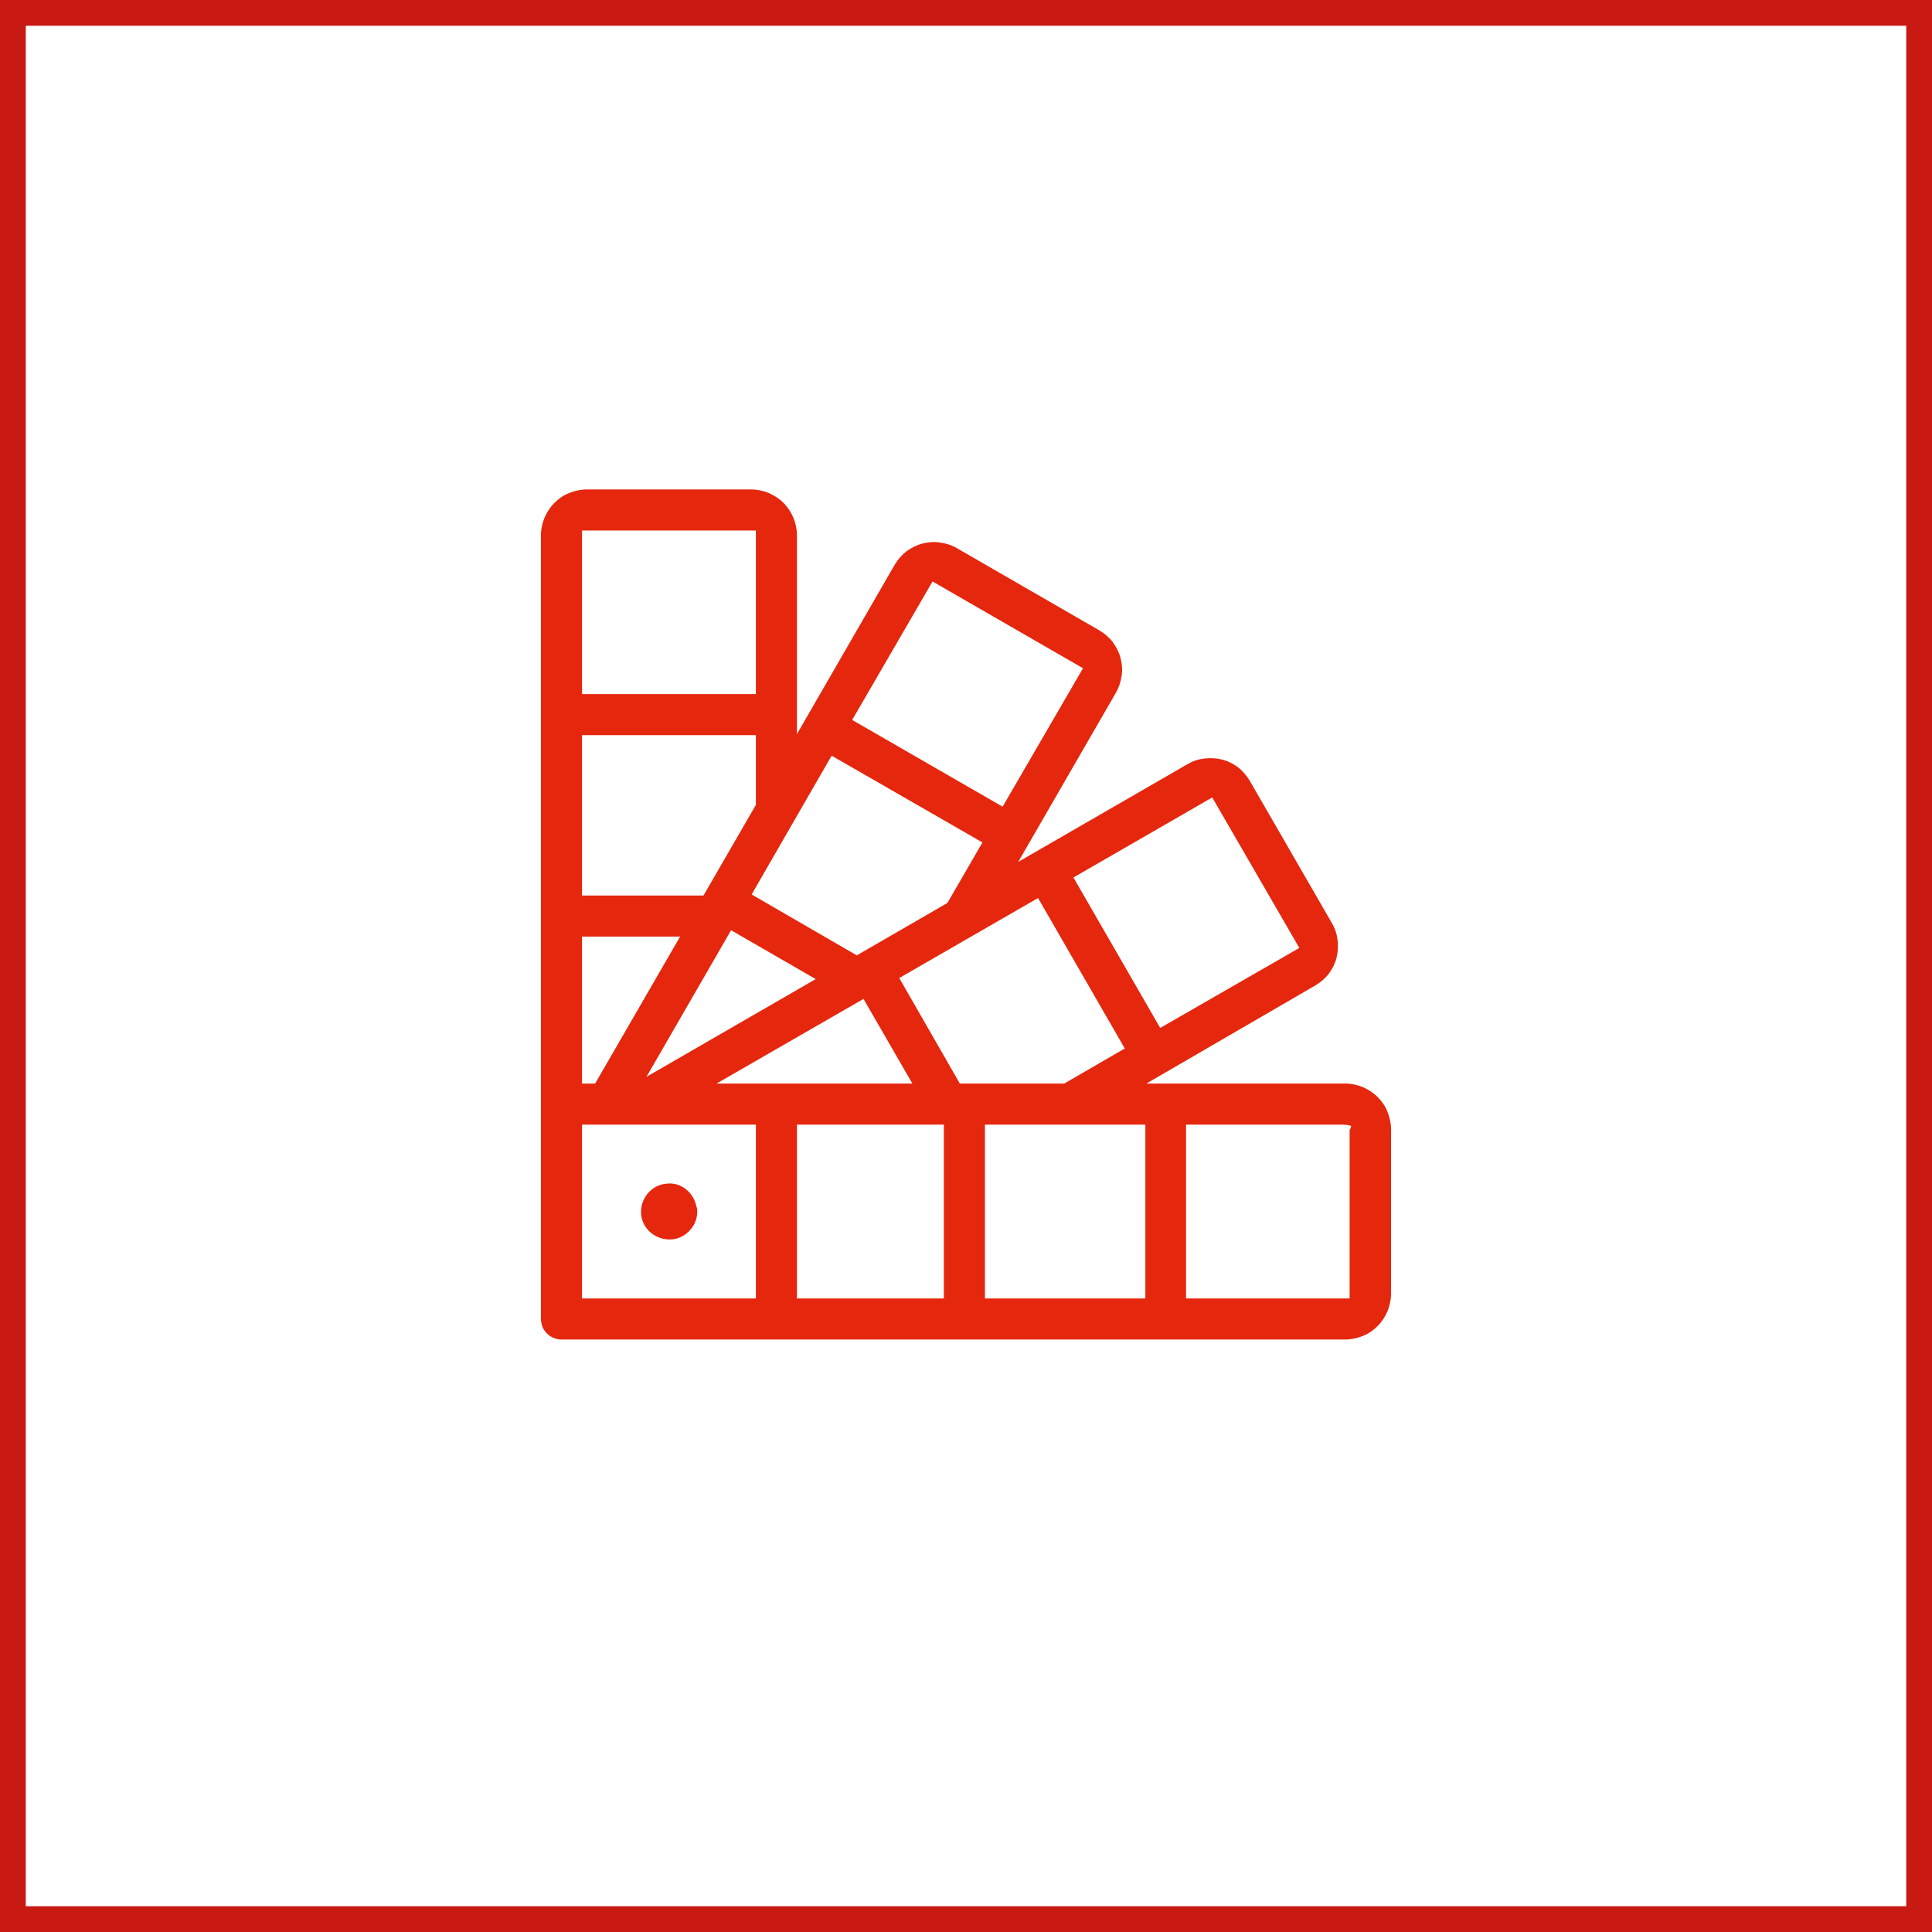 <svg width="75" height="75" viewBox="0 0 75 75" fill="none" xmlns="http://www.w3.org/2000/svg">
<path fill-rule="evenodd" clip-rule="evenodd" d="M74 1H1V74H74V1ZM0 0V75H75V0H0Z" fill="#C81912"/>
<path fill-rule="evenodd" clip-rule="evenodd" d="M44.503 42.063H52.227C52.461 42.063 52.694 42.118 52.901 42.2C53.12 42.297 53.313 42.42 53.478 42.585C53.643 42.75 53.78 42.943 53.863 43.162C53.945 43.369 54 43.602 54 43.836V50.227C54 50.461 53.945 50.694 53.863 50.901C53.766 51.12 53.643 51.313 53.478 51.478C53.313 51.643 53.12 51.78 52.901 51.863C52.694 51.945 52.461 52 52.227 52H21.797C21.577 52 21.371 51.904 21.234 51.766C21.165 51.698 21.096 51.601 21.055 51.505C21.027 51.409 21 51.313 21 51.203V20.773C21 20.539 21.055 20.306 21.137 20.099C21.234 19.88 21.357 19.687 21.522 19.522C21.687 19.357 21.88 19.22 22.099 19.137C22.306 19.055 22.539 19 22.773 19H29.164C29.398 19 29.631 19.055 29.838 19.137C30.058 19.234 30.25 19.357 30.415 19.522C30.58 19.687 30.703 19.88 30.8 20.099C30.882 20.306 30.937 20.539 30.937 20.773V28.497L34.73 21.927C34.854 21.721 35.005 21.543 35.184 21.405C35.377 21.268 35.583 21.158 35.803 21.103C36.023 21.048 36.256 21.02 36.49 21.062C36.71 21.089 36.943 21.158 37.15 21.282L42.675 24.47C42.881 24.594 43.06 24.745 43.197 24.924C43.334 25.116 43.444 25.322 43.499 25.542C43.554 25.762 43.582 25.996 43.541 26.23C43.513 26.449 43.444 26.669 43.321 26.889L39.527 33.459L46.097 29.666C46.303 29.542 46.523 29.473 46.757 29.446C46.99 29.418 47.224 29.432 47.444 29.487C47.664 29.542 47.884 29.652 48.062 29.789C48.241 29.927 48.392 30.105 48.516 30.311L51.705 35.837C51.828 36.043 51.897 36.263 51.925 36.496C51.952 36.73 51.938 36.964 51.883 37.184C51.828 37.404 51.718 37.623 51.581 37.802C51.444 37.981 51.265 38.132 51.059 38.256L44.503 42.063ZM27.034 46.832C26.979 46.557 26.828 46.324 26.621 46.159C26.415 45.994 26.14 45.911 25.852 45.953L25.756 45.966C25.467 46.021 25.22 46.2 25.068 46.434C24.917 46.667 24.848 46.956 24.903 47.245C24.958 47.533 25.137 47.781 25.371 47.932C25.604 48.083 25.893 48.152 26.195 48.097C26.47 48.042 26.704 47.877 26.855 47.671C27.02 47.451 27.089 47.19 27.061 46.915L27.034 46.832ZM37.26 42.063H41.314L43.664 40.702L40.297 34.861L34.909 37.967L37.26 42.063ZM31.666 38.008L28.381 36.112L25.096 41.802L31.666 38.008ZM33.26 37.087L36.778 35.053L38.139 32.703L32.284 29.336L29.178 34.723L33.26 37.087ZM27.309 34.765L29.343 31.246V28.538H22.594V34.765H27.309ZM22.594 36.359V42.063H23.103L26.401 36.359H22.594ZM35.418 42.063L33.521 38.778L27.817 42.063H35.418ZM36.641 50.406V43.657H30.937V50.406H36.641ZM44.462 43.657H38.235V50.406H44.462V43.657ZM50.44 36.799L47.059 30.957L41.671 34.064L45.039 39.905L50.44 36.799ZM42.042 25.941L36.201 22.573L33.081 27.948L38.922 31.315L42.042 25.941ZM29.343 26.944V20.594H22.594V26.944H29.343ZM29.343 43.657H22.594V50.406H29.343V43.657ZM46.042 50.406H52.392V43.877L52.406 43.85C52.433 43.781 52.461 43.726 52.447 43.712C52.392 43.671 52.255 43.657 51.952 43.657H46.042V50.406Z" fill="#E5270E"/>
</svg>
